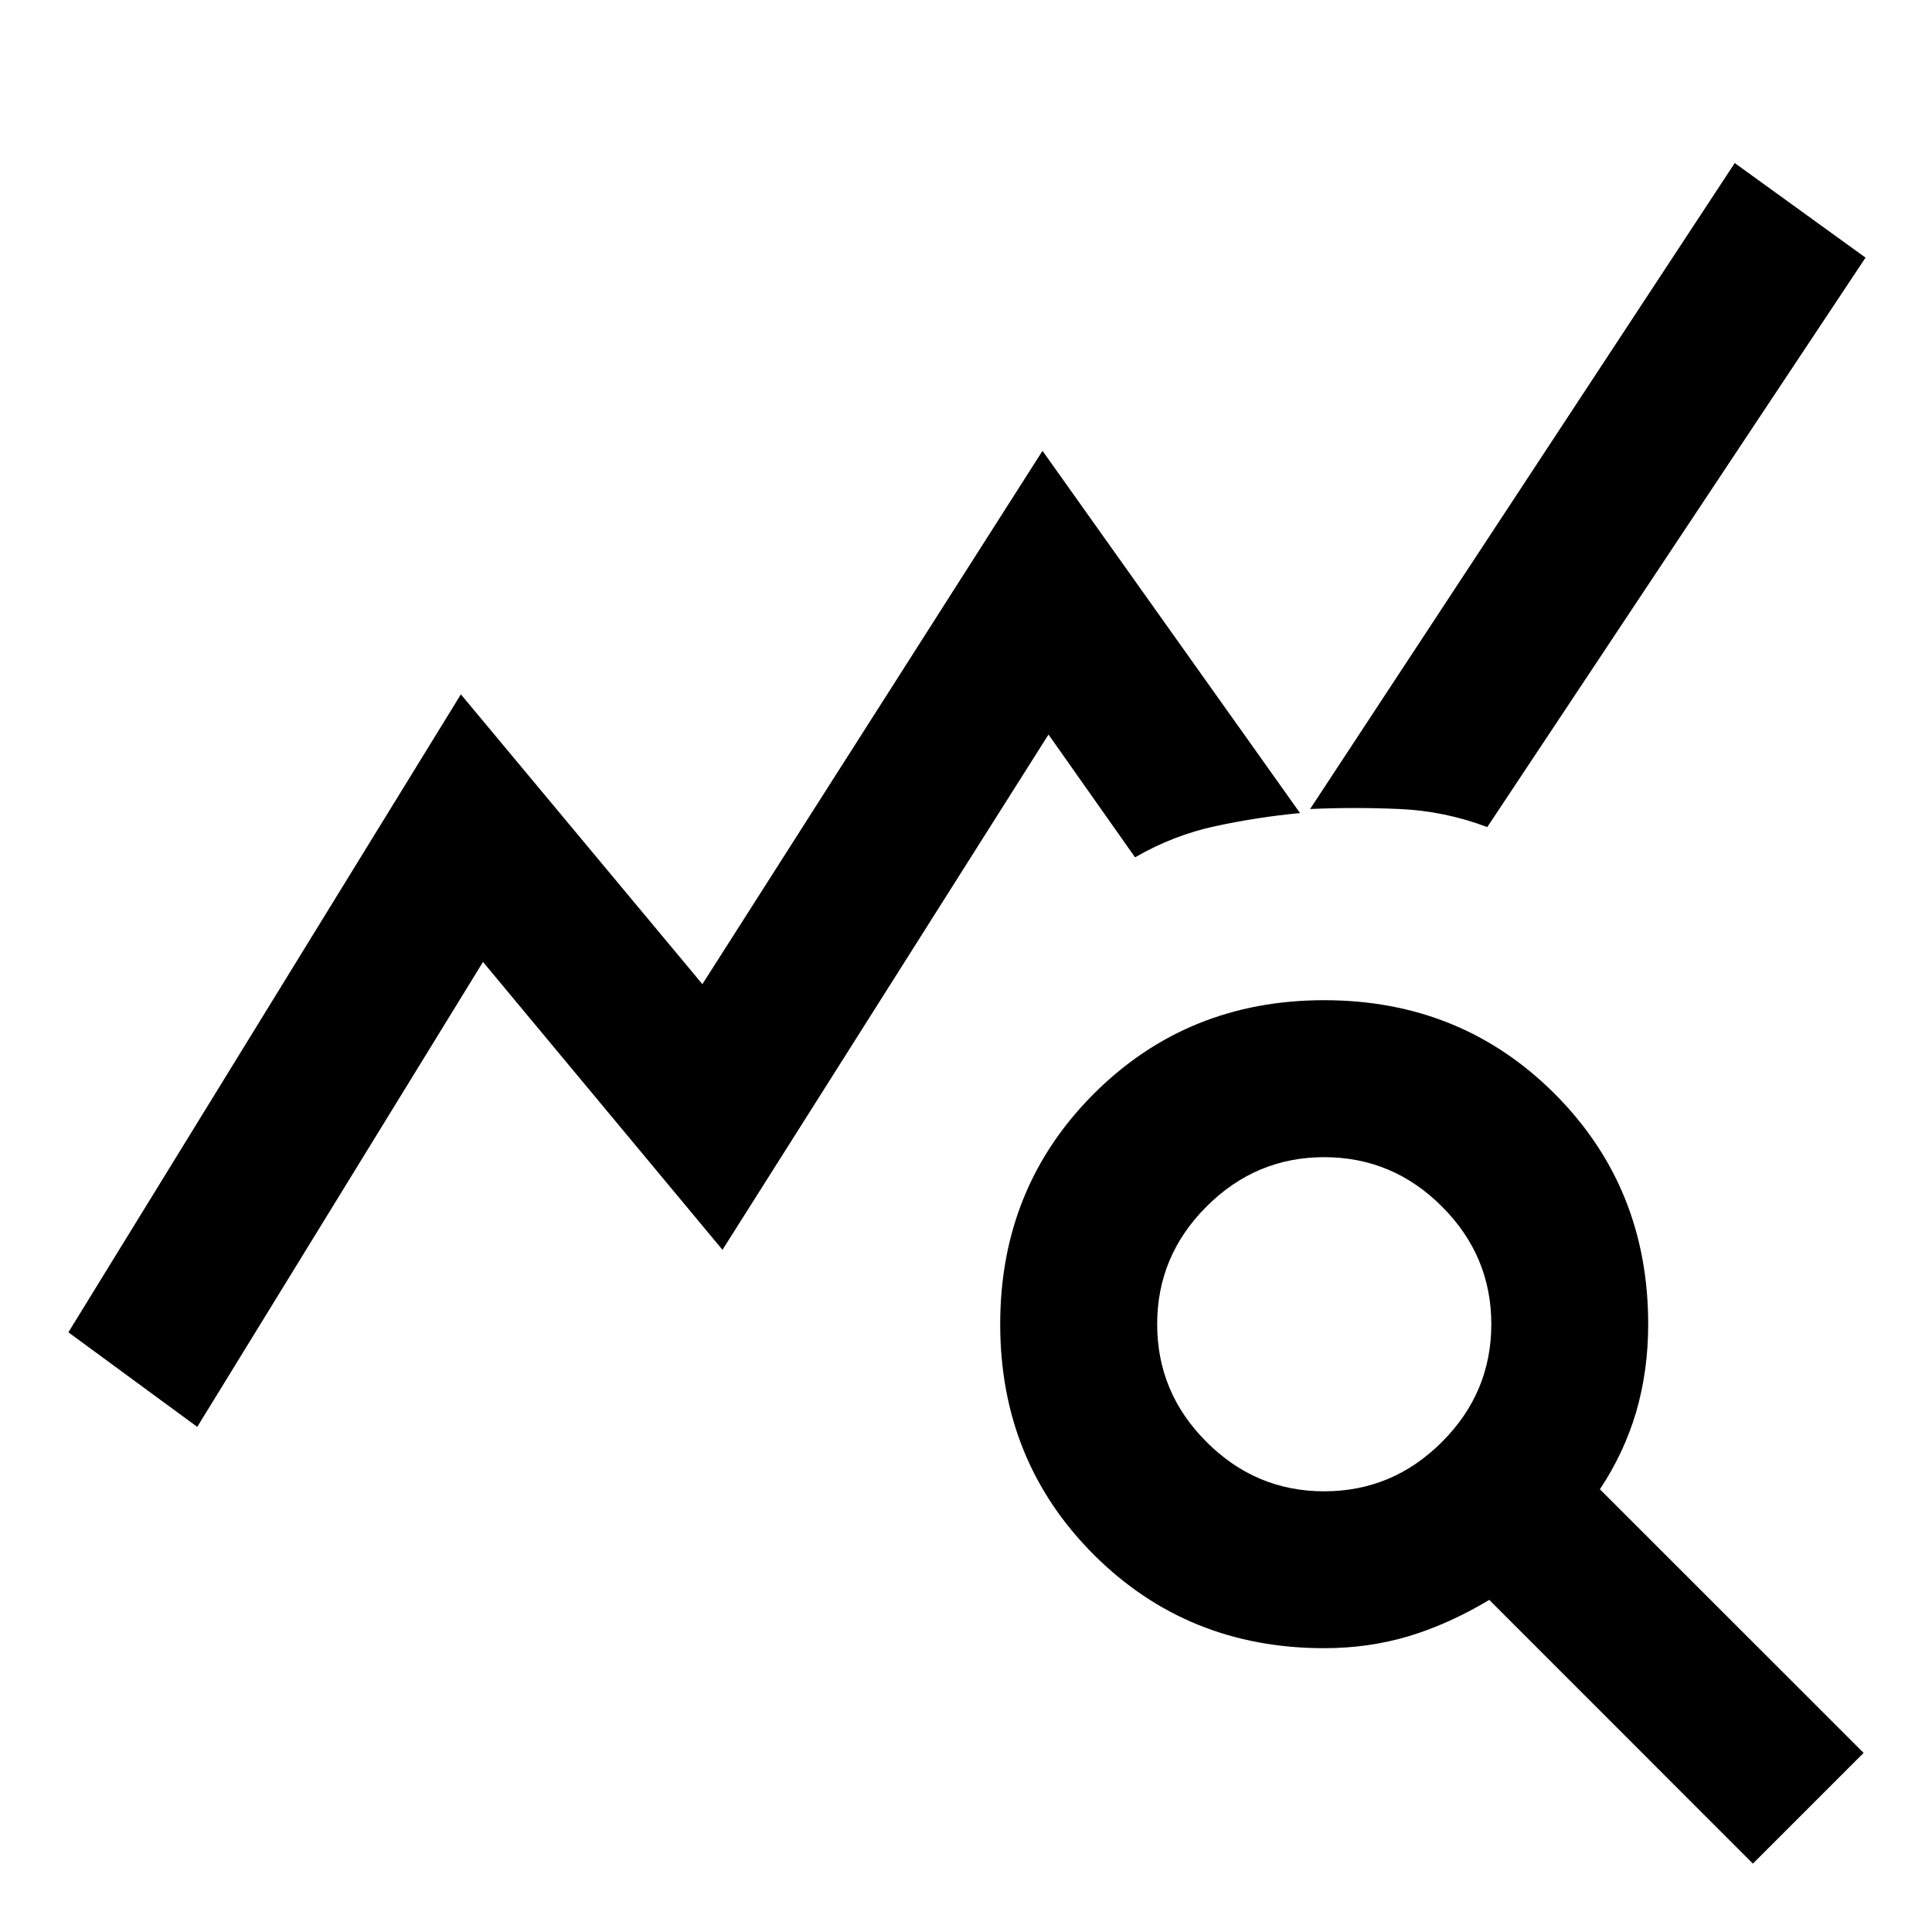 <svg xmlns="http://www.w3.org/2000/svg" height="20" width="20"><path d="m2.042 14.771-1.334-.979 4.063-6.604 2.5 3 3.521-5.521 2.666 3.75q-.437.041-.875.135-.437.094-.833.323l-.896-1.271-3.375 5.334L5 9.958Zm16.104 4.521-2.729-2.73q-.417.25-.834.376-.416.124-.875.124-1.416 0-2.385-.968-.969-.969-.969-2.386 0-1.416.969-2.385.969-.969 2.385-.969 1.417 0 2.386.969.968.969.968 2.385 0 .48-.124.907-.126.427-.376.802l2.73 2.729Zm-4.438-3.854q.709 0 1.219-.511.511-.51.511-1.219 0-.708-.511-1.218-.51-.511-1.219-.511-.708 0-1.218.511-.511.51-.511 1.218 0 .709.511 1.219.51.511 1.218.511Zm1.688-6.876q-.438-.166-.906-.187-.469-.021-.928 0l4.396-6.687 1.354.979Z"/></svg>